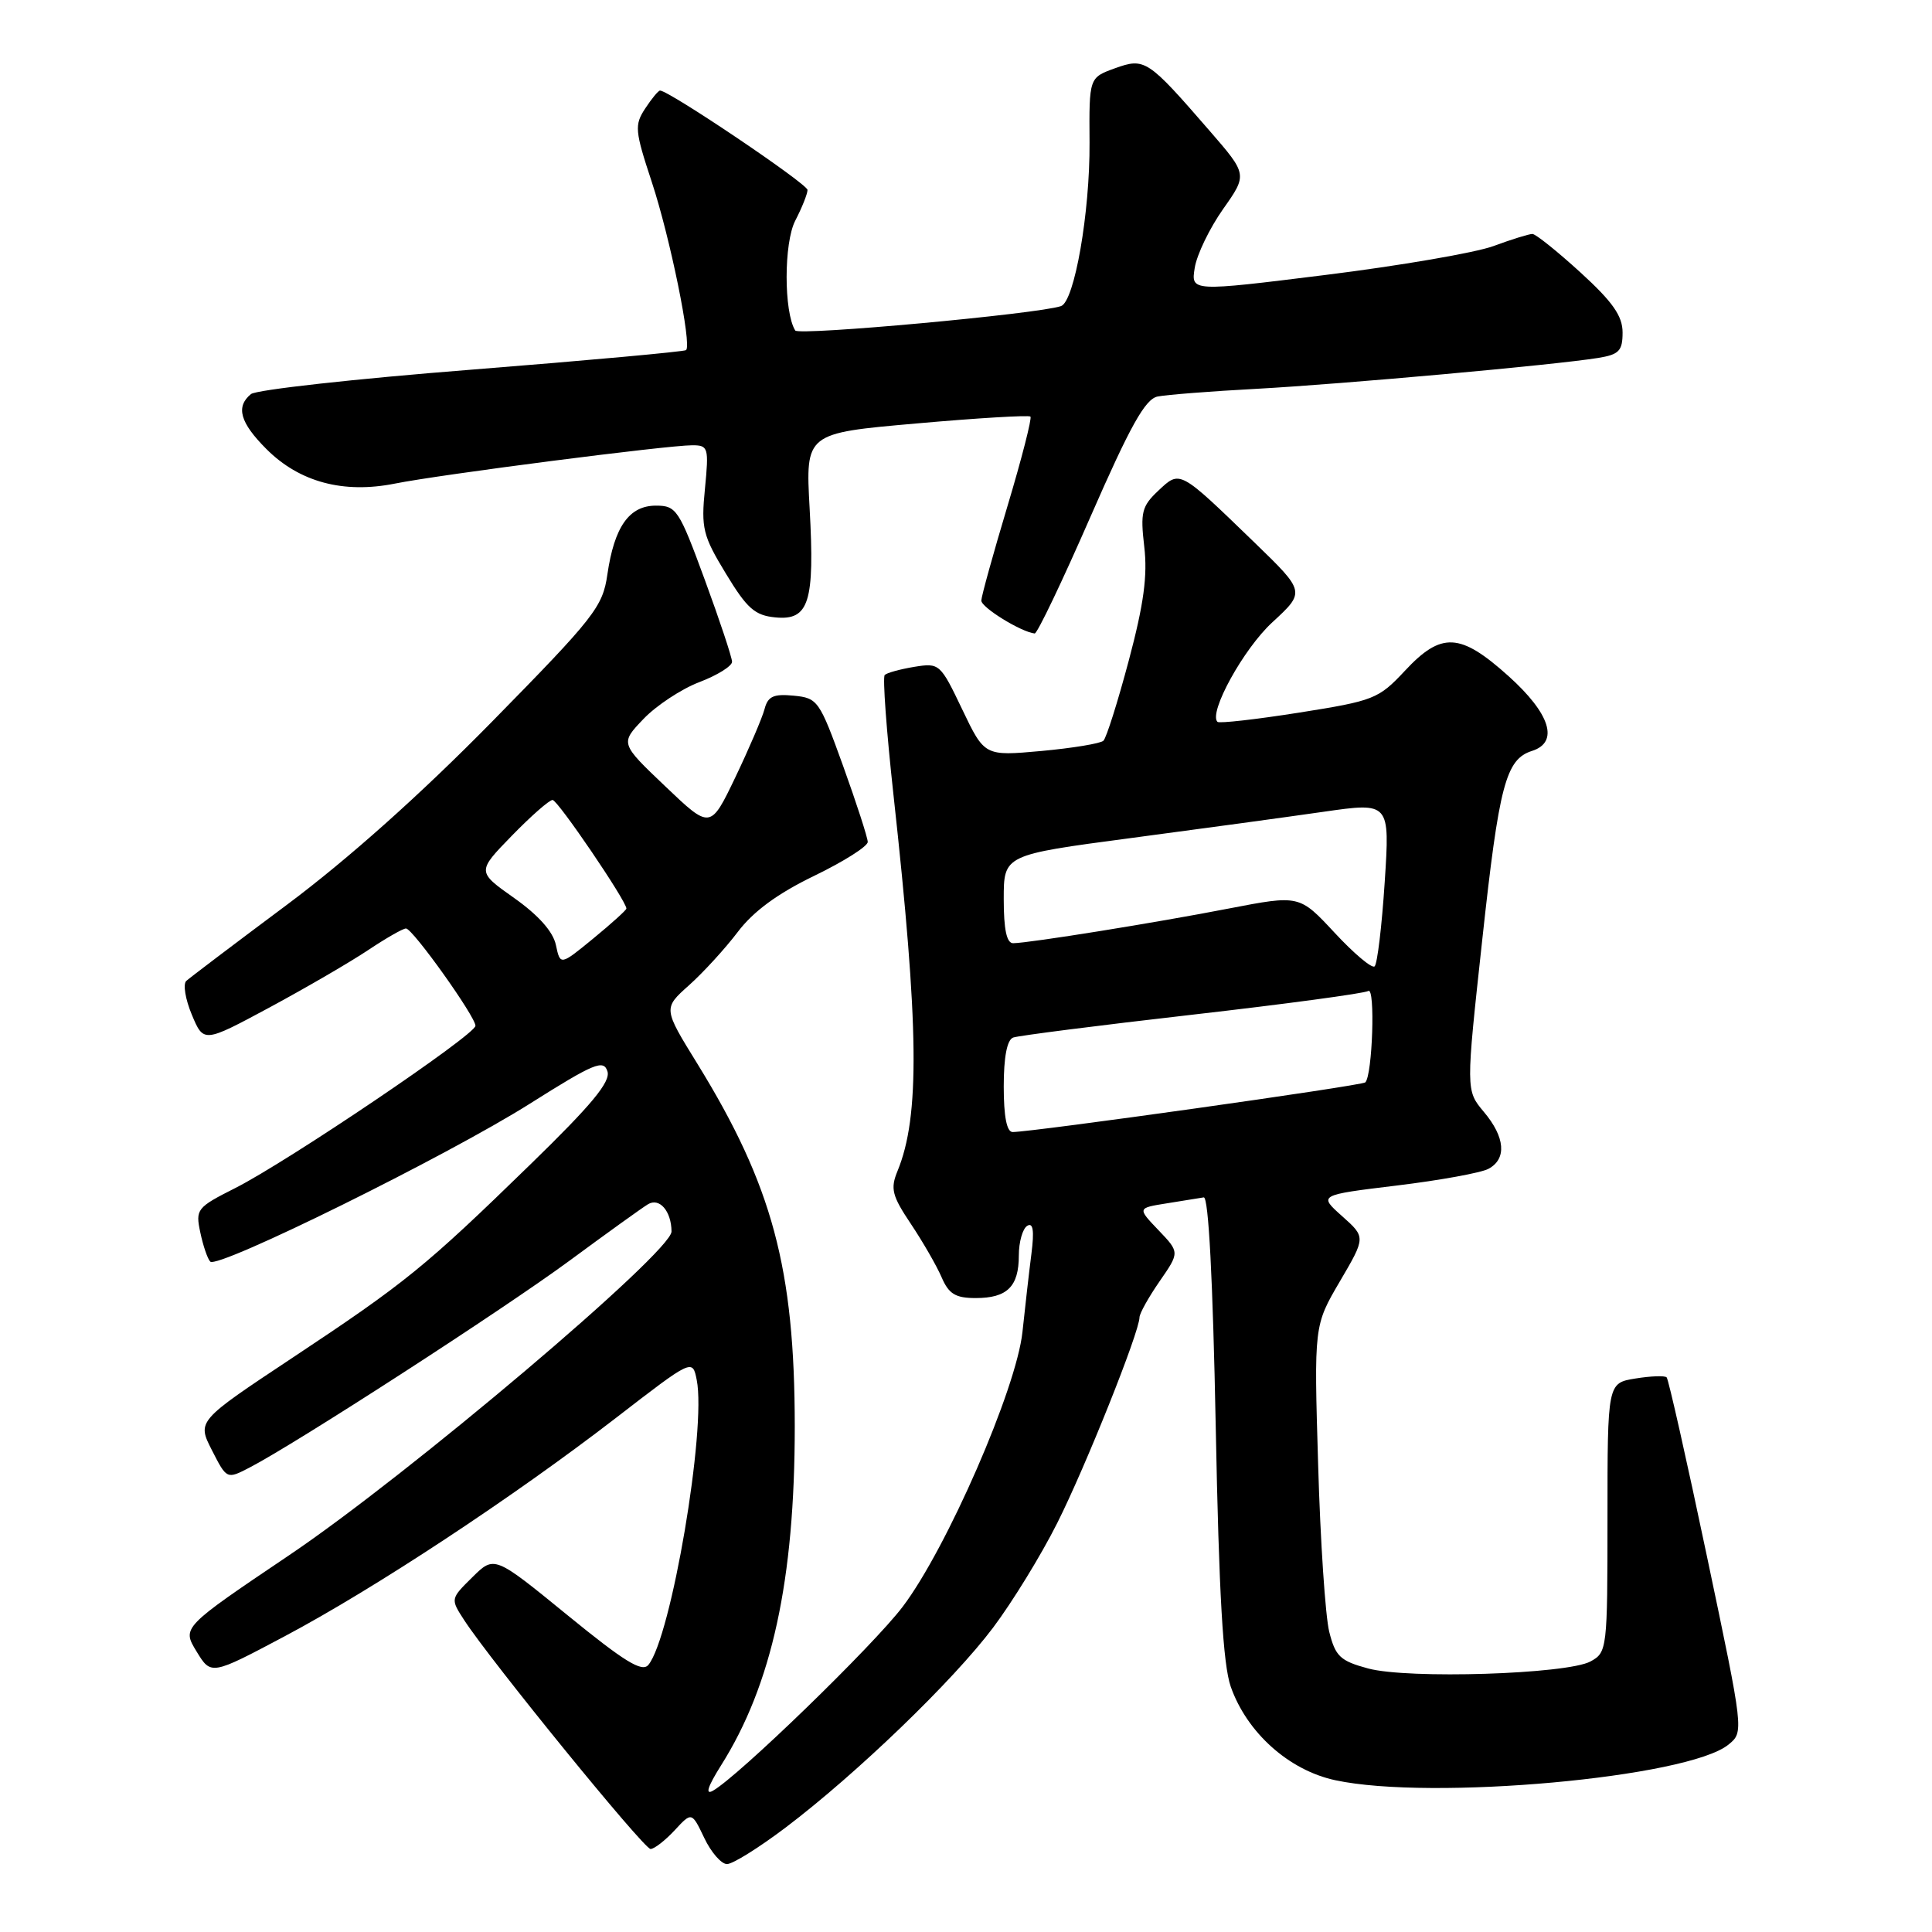 <?xml version="1.0" encoding="UTF-8" standalone="no"?>
<!DOCTYPE svg PUBLIC "-//W3C//DTD SVG 1.1//EN" "http://www.w3.org/Graphics/SVG/1.1/DTD/svg11.dtd" >
<svg xmlns="http://www.w3.org/2000/svg" xmlns:xlink="http://www.w3.org/1999/xlink" version="1.1" viewBox="0 0 256 256">
 <g >
 <path fill="currentColor"
d=" M 104.11 242.15 C 113.51 235.03 126.29 222.72 131.59 215.67 C 134.14 212.28 137.97 206.04 140.09 201.81 C 143.82 194.40 150.98 176.50 150.99 174.55 C 151.00 174.03 152.20 171.88 153.66 169.77 C 156.31 165.94 156.31 165.94 153.51 163.01 C 150.70 160.07 150.70 160.07 154.60 159.45 C 156.74 159.11 158.95 158.75 159.50 158.66 C 160.14 158.56 160.71 169.55 161.09 189.00 C 161.52 211.31 162.06 220.57 163.08 223.49 C 165.22 229.59 170.80 234.58 176.94 235.89 C 189.66 238.62 223.67 235.54 229.03 231.17 C 231.08 229.50 231.08 229.50 226.18 206.23 C 223.49 193.43 221.08 182.75 220.84 182.51 C 220.60 182.26 218.73 182.33 216.70 182.66 C 213.00 183.26 213.00 183.26 213.00 201.10 C 213.00 218.56 212.95 218.95 210.75 220.15 C 207.64 221.84 186.56 222.51 181.28 221.08 C 177.58 220.08 176.95 219.48 176.13 216.22 C 175.62 214.17 174.95 204.21 174.66 194.07 C 174.11 175.64 174.11 175.64 177.54 169.79 C 180.97 163.94 180.97 163.94 177.84 161.15 C 174.70 158.35 174.70 158.35 185.07 157.09 C 190.78 156.40 196.25 155.40 197.22 154.88 C 199.68 153.57 199.45 150.68 196.61 147.32 C 194.23 144.48 194.23 144.48 196.41 124.49 C 198.64 103.97 199.53 100.60 203.00 99.50 C 206.61 98.35 205.43 94.57 199.89 89.59 C 193.47 83.82 190.99 83.69 186.14 88.90 C 182.66 92.62 182.04 92.86 172.11 94.43 C 166.40 95.33 161.54 95.88 161.32 95.65 C 160.11 94.44 164.77 85.97 168.59 82.46 C 172.97 78.42 172.97 78.42 166.24 71.90 C 156.20 62.19 156.39 62.29 153.48 65.02 C 151.29 67.08 151.09 67.89 151.62 72.44 C 152.07 76.27 151.56 80.05 149.57 87.52 C 148.11 93.00 146.60 97.78 146.21 98.15 C 145.82 98.52 142.12 99.13 137.98 99.51 C 130.46 100.19 130.46 100.19 127.50 94.00 C 124.60 87.93 124.48 87.82 121.15 88.36 C 119.28 88.67 117.52 89.15 117.23 89.44 C 116.94 89.72 117.46 96.83 118.38 105.23 C 121.78 136.15 121.91 147.92 118.92 155.18 C 117.96 157.51 118.20 158.45 120.70 162.18 C 122.29 164.56 124.12 167.74 124.77 169.25 C 125.72 171.46 126.61 172.00 129.28 172.00 C 133.46 172.00 135.00 170.48 135.00 166.36 C 135.00 164.58 135.50 162.81 136.11 162.43 C 136.89 161.95 137.06 163.05 136.67 166.12 C 136.36 168.53 135.83 173.20 135.48 176.50 C 134.68 184.01 125.46 205.18 119.61 212.90 C 115.71 218.05 97.80 235.41 94.45 237.29 C 93.41 237.87 93.78 236.73 95.52 233.96 C 102.29 223.25 105.31 209.36 105.31 189.00 C 105.30 168.08 102.35 157.09 92.41 140.96 C 87.87 133.61 87.87 133.61 91.30 130.55 C 93.18 128.87 96.08 125.70 97.75 123.50 C 99.82 120.76 103.02 118.41 107.89 116.05 C 111.80 114.16 114.99 112.14 114.98 111.56 C 114.97 110.98 113.50 106.45 111.72 101.50 C 108.58 92.81 108.36 92.49 105.16 92.18 C 102.48 91.92 101.74 92.27 101.30 93.98 C 100.99 95.14 99.25 99.20 97.44 102.99 C 94.13 109.89 94.13 109.89 88.15 104.19 C 82.17 98.50 82.17 98.50 85.27 95.26 C 86.97 93.48 90.31 91.28 92.68 90.38 C 95.06 89.47 97.00 88.26 97.00 87.69 C 97.00 87.13 95.38 82.24 93.39 76.83 C 89.97 67.52 89.63 67.00 86.91 67.00 C 83.37 67.00 81.40 69.79 80.48 76.12 C 79.86 80.42 78.79 81.78 65.16 95.66 C 55.69 105.30 46.07 113.88 38.00 119.90 C 31.12 125.03 25.13 129.57 24.68 129.98 C 24.23 130.40 24.56 132.41 25.42 134.46 C 26.98 138.19 26.98 138.19 35.74 133.48 C 40.56 130.88 46.44 127.46 48.80 125.88 C 51.17 124.30 53.42 123.01 53.80 123.03 C 54.70 123.06 63.00 134.70 63.00 135.92 C 63.00 137.11 38.14 153.90 31.18 157.42 C 26.07 160.00 25.89 160.23 26.54 163.30 C 26.91 165.06 27.50 166.80 27.86 167.17 C 28.84 168.18 59.24 153.17 70.20 146.25 C 78.73 140.87 79.98 140.35 80.49 141.96 C 80.93 143.34 78.41 146.38 70.28 154.29 C 56.31 167.89 53.76 169.96 38.71 179.94 C 26.11 188.30 26.11 188.30 28.08 192.16 C 30.05 196.02 30.05 196.02 33.05 194.47 C 39.15 191.32 66.63 173.55 75.42 167.08 C 80.41 163.40 85.11 160.02 85.86 159.57 C 87.38 158.65 88.96 160.48 88.98 163.18 C 89.01 165.89 54.05 195.48 38.32 206.07 C 24.11 215.65 24.11 215.65 26.04 218.82 C 27.97 221.99 27.97 221.99 37.73 216.81 C 49.62 210.50 67.99 198.39 81.63 187.87 C 91.76 180.05 91.76 180.05 92.32 182.85 C 93.62 189.34 88.93 216.97 85.91 220.61 C 85.07 221.62 82.73 220.17 75.17 214.00 C 65.50 206.11 65.50 206.11 62.59 208.99 C 59.68 211.86 59.68 211.86 61.51 214.68 C 65.03 220.09 85.31 245.00 86.20 245.00 C 86.69 245.00 88.12 243.89 89.38 242.54 C 91.66 240.07 91.66 240.07 93.32 243.54 C 94.22 245.44 95.58 247.00 96.33 247.00 C 97.09 247.00 100.58 244.82 104.11 242.15 Z  M 144.49 68.48 C 149.78 56.39 151.74 52.88 153.39 52.54 C 154.55 52.31 160.45 51.84 166.50 51.52 C 177.86 50.90 206.02 48.36 211.75 47.43 C 214.53 46.98 215.00 46.50 215.00 44.06 C 215.00 41.87 213.70 40.01 209.42 36.10 C 206.35 33.30 203.48 31.00 203.05 31.00 C 202.61 31.00 200.28 31.72 197.88 32.61 C 195.47 33.49 185.47 35.21 175.65 36.43 C 157.80 38.65 157.80 38.65 158.31 35.48 C 158.59 33.73 160.28 30.24 162.06 27.71 C 165.30 23.12 165.30 23.12 160.26 17.31 C 152.07 7.87 151.70 7.62 147.73 9.05 C 144.31 10.29 144.31 10.29 144.37 18.89 C 144.43 28.16 142.37 39.95 140.59 40.56 C 137.56 41.60 105.82 44.51 105.37 43.79 C 103.85 41.33 103.85 32.18 105.38 29.23 C 106.27 27.51 107.00 25.68 107.00 25.17 C 107.00 24.37 88.65 12.00 87.46 12.00 C 87.23 12.00 86.35 13.07 85.49 14.38 C 84.05 16.57 84.12 17.32 86.37 24.13 C 88.79 31.47 91.69 45.67 90.91 46.39 C 90.69 46.59 77.90 47.76 62.50 48.98 C 47.10 50.19 33.94 51.65 33.25 52.22 C 31.21 53.90 31.80 56.00 35.31 59.51 C 39.68 63.88 45.50 65.44 52.32 64.08 C 58.29 62.88 88.41 59.00 91.73 59.00 C 93.85 59.00 93.94 59.30 93.41 64.75 C 92.89 70.00 93.13 70.98 96.18 76.00 C 98.98 80.63 100.02 81.55 102.75 81.81 C 107.20 82.24 107.97 79.80 107.28 67.36 C 106.73 57.40 106.73 57.40 121.44 56.11 C 129.53 55.39 136.32 54.99 136.54 55.20 C 136.75 55.42 135.39 60.75 133.50 67.05 C 131.61 73.35 130.05 78.98 130.03 79.57 C 130.00 80.48 135.29 83.74 137.10 83.94 C 137.44 83.97 140.76 77.02 144.49 68.48 Z  M 133.00 143.97 C 133.00 140.05 133.44 137.78 134.25 137.48 C 134.94 137.23 145.59 135.87 157.93 134.46 C 170.27 133.05 180.79 131.63 181.31 131.31 C 182.25 130.73 181.86 142.47 180.91 143.42 C 180.48 143.86 136.82 150.00 134.18 150.00 C 133.40 150.00 133.00 147.94 133.00 143.97 Z  M 176.84 123.59 C 172.18 118.58 172.18 118.58 162.84 120.38 C 153.12 122.27 136.42 124.95 134.25 124.98 C 133.39 124.99 133.00 123.17 133.00 119.14 C 133.00 113.28 133.00 113.28 149.75 111.06 C 158.96 109.84 170.48 108.27 175.34 107.57 C 184.17 106.30 184.17 106.30 183.48 116.90 C 183.10 122.73 182.50 127.75 182.14 128.05 C 181.79 128.36 179.40 126.35 176.84 123.59 Z  M 73.66 125.22 C 73.29 123.45 71.35 121.27 68.14 119.00 C 63.19 115.50 63.19 115.50 67.81 110.75 C 70.35 108.14 72.78 106.00 73.22 106.00 C 73.90 106.00 83.00 119.38 83.00 120.39 C 83.00 120.59 81.03 122.37 78.62 124.35 C 74.24 127.94 74.24 127.94 73.66 125.22 Z "/>
</g>
</svg>